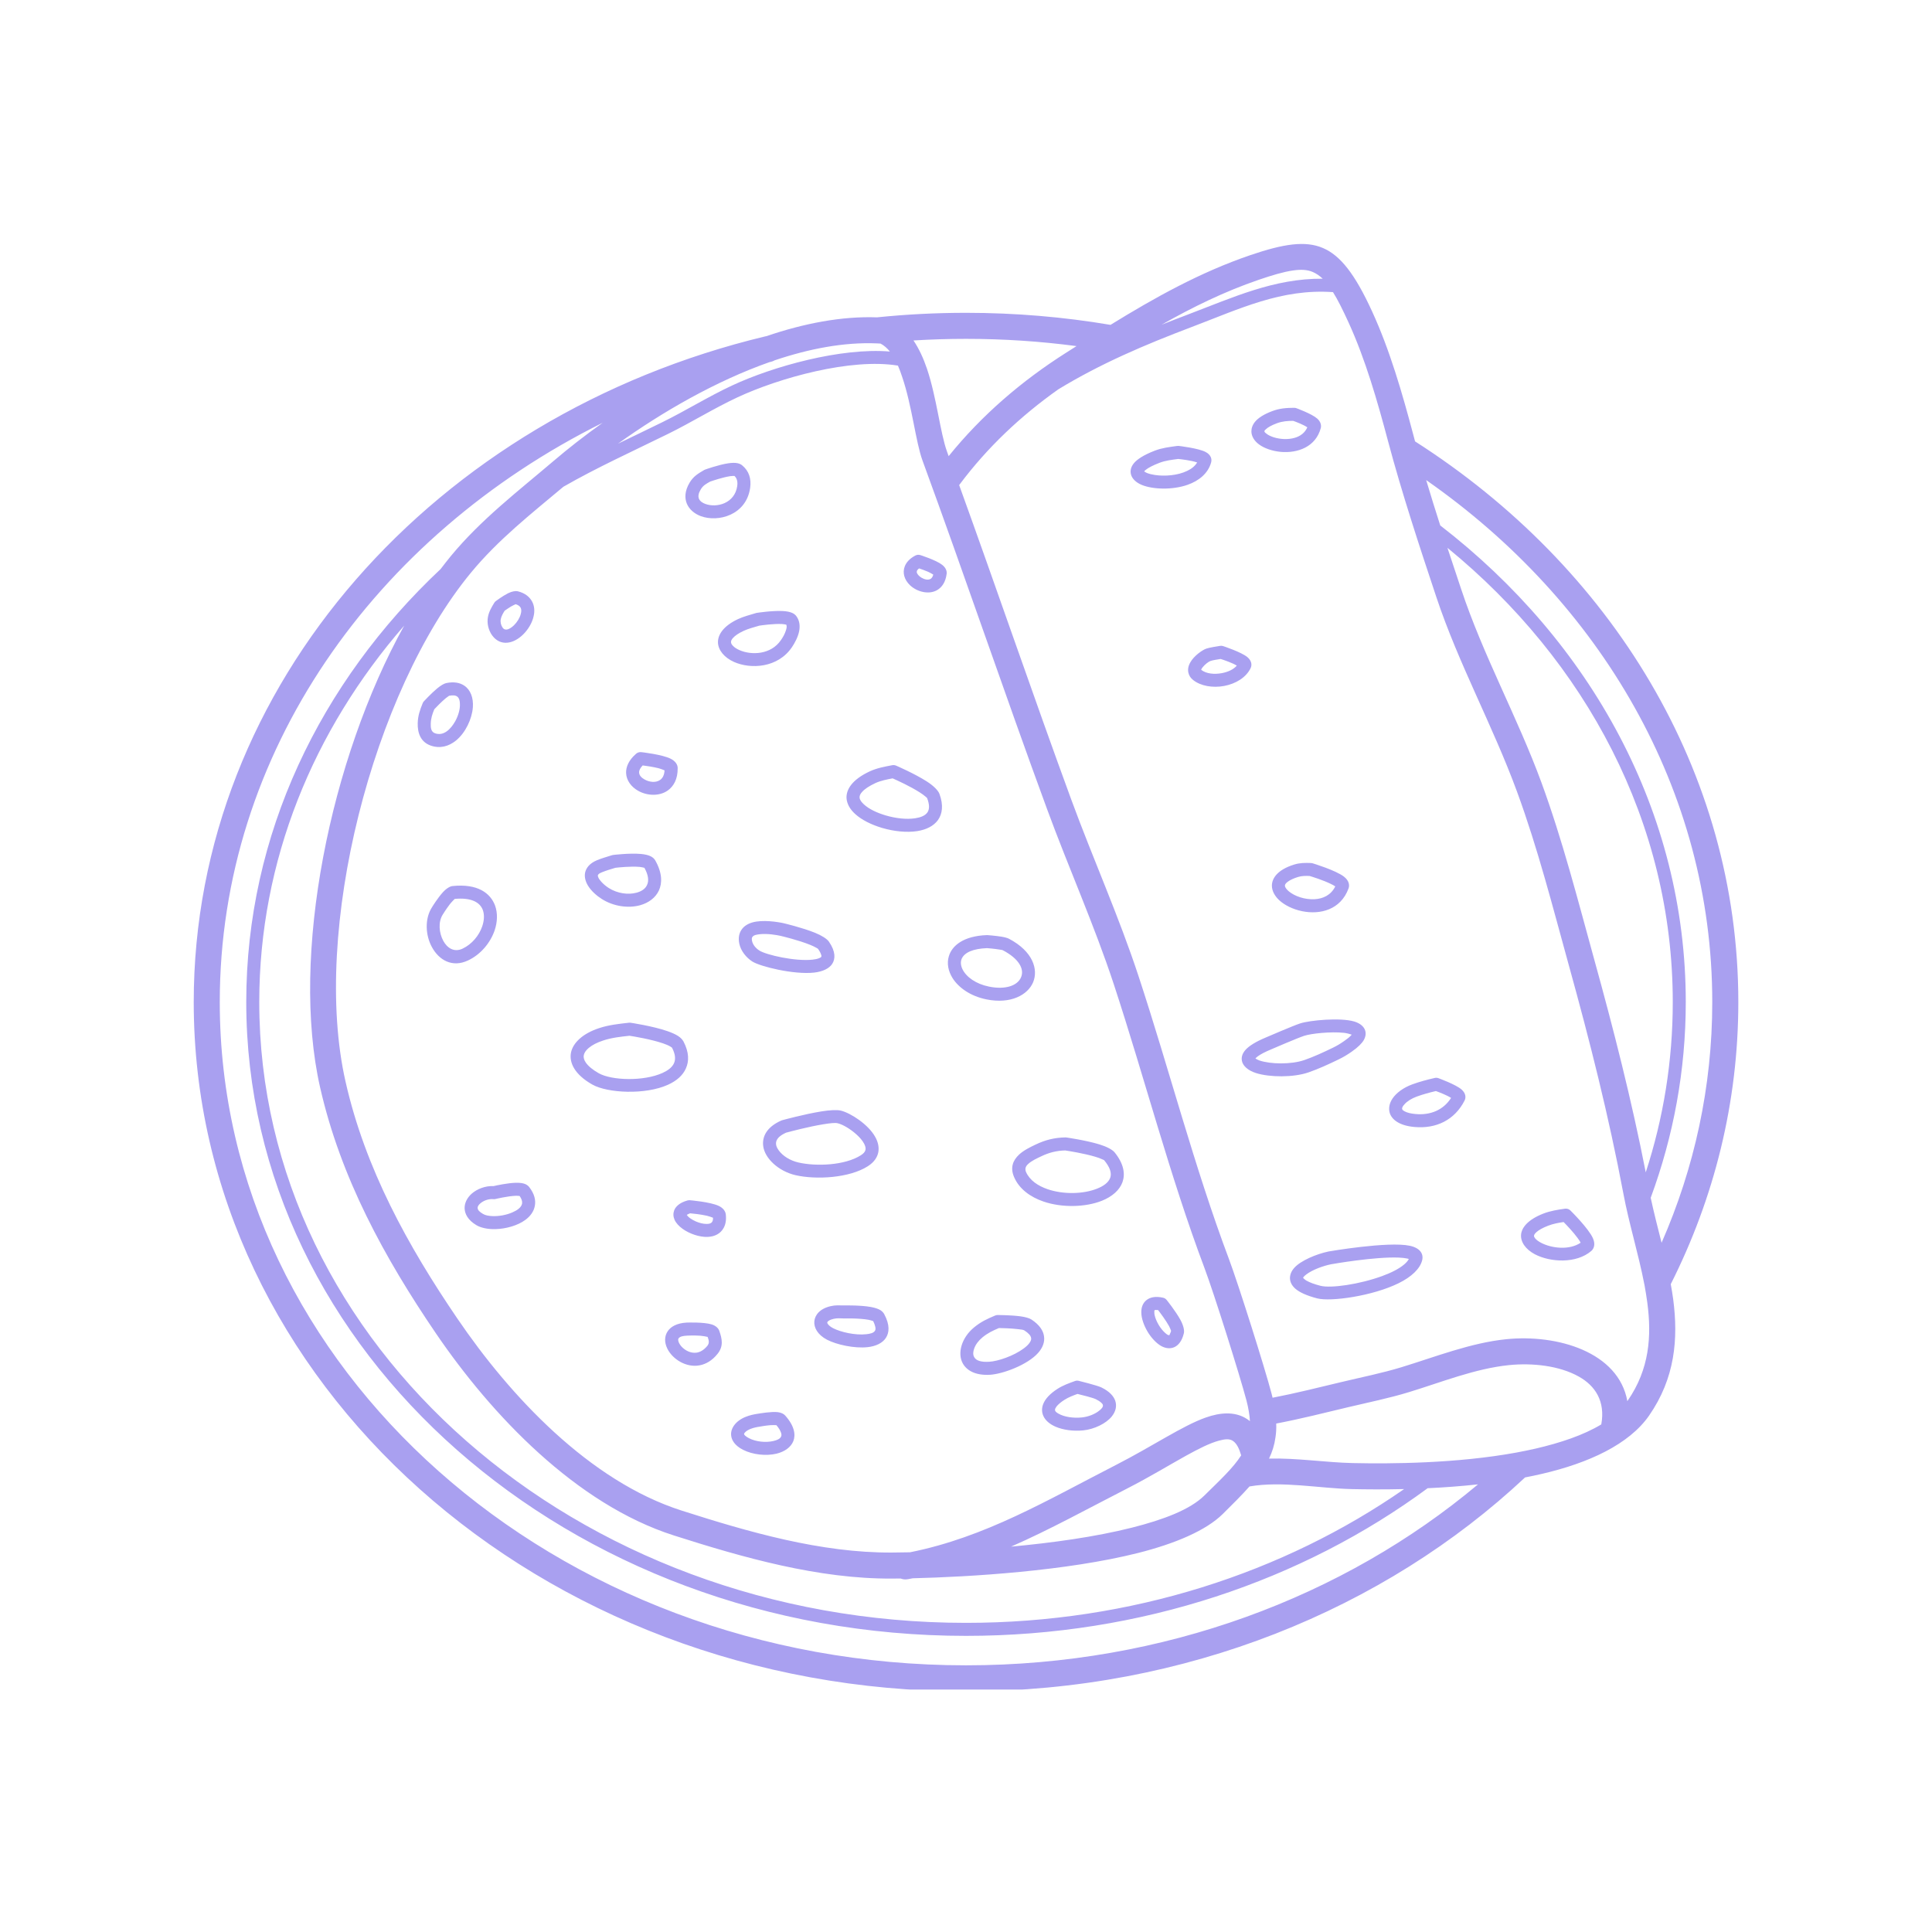 <svg xmlns="http://www.w3.org/2000/svg" xmlns:xlink="http://www.w3.org/1999/xlink" width="400" zoomAndPan="magnify" viewBox="0 0 300 300" height="400" preserveAspectRatio="xMidYMid meet" version="1.0"><defs><clipPath id="e8843d6228"><path d="M 30 37.352 L 270 37.352 L 270 262.352 L 30 262.352 Z M 30 37.352 " clip-rule="nonzero"/></clipPath></defs><g clip-path="url(#e8843d6228)"><path fill="#a9a0f0" d="M 236.812 229.414 C 214.984 249.863 184.152 262.633 150.004 262.633 C 83.75 262.633 30.082 214.605 30.082 155.602 C 30.082 106.207 67.668 64.516 118.805 52.238 C 118.859 52.223 118.926 52.211 118.992 52.203 C 124.832 50.215 130.695 49.078 136.184 49.277 C 140.727 48.812 145.324 48.574 150.004 48.574 C 157.672 48.574 165.168 49.215 172.438 50.445 C 179.34 46.195 186.375 42.273 194.141 39.621 C 199.32 37.855 202.691 37.344 205.426 38.512 C 208.137 39.668 210.402 42.562 213.043 48.324 C 215.82 54.363 217.75 61.078 219.449 67.484 C 219.543 67.836 219.637 68.188 219.73 68.539 C 250.145 87.977 269.926 119.754 269.926 155.602 C 269.926 171.203 266.176 186.031 259.434 199.406 C 259.582 200.188 259.703 200.965 259.812 201.742 C 260.621 207.914 260.098 214 256.066 219.816 C 252.965 224.281 246.695 227.18 239.402 228.867 C 238.551 229.066 237.688 229.246 236.812 229.414 Z M 93.582 65.648 C 58.148 83.258 34.125 116.934 34.125 155.602 C 34.125 212.512 86.109 258.59 150.004 258.59 C 180.754 258.59 208.742 247.914 229.504 230.492 C 226.848 230.781 224.207 230.973 221.684 231.09 C 202.285 245.395 177.277 254.016 150.004 254.016 C 88.281 254.016 38.238 209.883 38.238 155.602 C 38.238 129.617 49.695 105.965 68.422 88.359 C 68.949 87.668 69.473 87 70 86.352 C 74.707 80.656 80.383 76.328 85.961 71.578 C 88.242 69.633 90.805 67.625 93.582 65.648 Z M 136.117 53.32 C 131.059 53.113 125.668 54.141 120.273 55.957 C 120.113 56.051 119.938 56.125 119.75 56.172 C 119.656 56.191 119.559 56.215 119.48 56.234 C 111.148 59.168 102.883 63.941 95.953 68.898 C 98.219 67.801 100.512 66.707 102.871 65.547 C 106.508 63.758 109.973 61.59 113.656 59.871 C 119.992 56.906 130.59 53.949 138.18 54.586 C 137.762 54.07 137.289 53.645 136.734 53.352 C 136.562 53.344 136.387 53.332 136.223 53.324 C 136.184 53.324 136.156 53.324 136.117 53.32 Z M 167.164 53.742 C 161.57 53 155.84 52.617 150.004 52.617 C 147.266 52.617 144.543 52.703 141.844 52.867 C 142.695 54.125 143.383 55.617 143.934 57.242 C 145.445 61.723 146 67.23 147.051 70.121 C 147.129 70.359 147.227 70.594 147.305 70.832 C 152.457 64.453 158.645 59.145 165.602 54.734 C 166.125 54.406 166.652 54.074 167.164 53.742 Z M 221.457 74.547 C 222.156 76.898 222.887 79.246 223.641 81.59 C 247.02 99.637 261.766 126.121 261.766 155.602 C 261.766 166.207 259.852 176.422 256.32 185.996 C 256.82 188.309 257.414 190.637 258.008 192.977 C 263.09 181.391 265.879 168.785 265.879 155.602 C 265.879 122.695 248.473 93.395 221.457 74.547 Z M 224.758 85.066 C 225.461 87.203 226.176 89.328 226.875 91.438 C 230.312 101.805 235.613 111.32 239.359 121.527 C 242.637 130.484 244.984 139.68 247.516 148.859 C 250.578 159.918 253.355 170.816 255.551 182.043 C 258.289 173.641 259.746 164.77 259.746 155.602 C 259.746 127.758 246.277 102.664 224.758 85.066 Z M 255.324 199.387 C 254.418 194.688 252.938 189.961 252.074 185.324 C 249.809 173.309 246.883 161.715 243.621 149.938 C 241.113 140.863 238.809 131.773 235.559 122.922 C 231.797 112.672 226.5 103.117 223.035 92.715 C 220.391 84.77 217.695 76.609 215.539 68.523 C 213.895 62.336 212.047 55.844 209.375 50.012 C 208.5 48.109 207.746 46.57 206.988 45.363 C 198.98 44.797 192.512 47.949 185.027 50.785 C 177.734 53.547 170.859 56.48 164.332 60.457 C 158.508 64.582 153.332 69.453 149.031 75.199 C 149.004 75.242 148.977 75.281 148.938 75.32 C 154.816 91.574 160.398 107.941 166.355 124.184 C 169.711 133.316 173.758 142.352 176.789 151.566 C 181.59 166.152 185.418 181.098 190.824 195.484 C 192.293 199.395 196.395 212.379 197.457 216.438 C 197.512 216.641 197.566 216.84 197.605 217.039 C 201.273 216.332 204.793 215.434 208.434 214.57 C 211.52 213.832 214.582 213.227 217.641 212.293 C 222.887 210.688 228.371 208.516 233.875 207.953 C 241.828 207.141 251.332 209.941 252.695 217.578 C 252.707 217.555 252.723 217.535 252.734 217.512 C 256.133 212.617 256.484 207.469 255.793 202.273 C 255.672 201.371 255.523 200.473 255.363 199.566 C 255.352 199.508 255.336 199.449 255.324 199.387 Z M 205.387 43.277 C 204.902 42.812 204.387 42.469 203.848 42.234 C 202.961 41.855 201.977 41.828 200.801 41.996 C 199.305 42.207 197.566 42.727 195.449 43.449 C 190.137 45.266 185.176 47.699 180.363 50.426 C 181.672 49.906 182.98 49.398 184.312 48.895 C 191.527 46.156 197.848 43.219 205.387 43.277 Z M 235.531 225.539 C 236.531 225.355 237.512 225.152 238.484 224.93 C 242.312 224.039 245.871 222.855 248.648 221.18 C 249.297 217.582 247.707 215.188 245.172 213.762 C 242.152 212.062 237.957 211.602 234.293 211.977 C 229.047 212.516 223.828 214.629 218.812 216.16 C 215.688 217.117 212.543 217.746 209.363 218.504 C 205.613 219.398 201.977 220.324 198.172 221.047 C 198.199 221.812 198.16 222.531 198.051 223.211 C 197.891 224.383 197.555 225.453 197.055 226.488 C 201.367 226.383 205.938 227.094 210.012 227.184 C 216.035 227.316 226.23 227.246 235.449 225.555 C 235.477 225.551 235.504 225.547 235.531 225.539 Z M 139.852 245.109 C 139.379 245.117 138.934 245.121 138.5 245.121 C 127.098 245.191 115.406 241.867 104.594 238.41 C 89.469 233.562 76.336 219.75 67.668 207.012 C 59.688 195.281 52.891 182.867 49.711 168.875 C 45.059 148.406 51.262 117.867 62.762 97.148 C 48.66 113.363 40.258 133.629 40.258 155.602 C 40.258 208.84 89.469 251.996 150.004 251.996 C 175.684 251.996 199.32 244.23 218.031 231.223 C 214.93 231.297 212.152 231.277 209.914 231.227 C 204.887 231.117 199.062 229.938 194.02 230.816 C 192.859 232.125 191.473 233.512 189.867 235.094 C 187.266 237.656 182.508 239.68 176.75 241.137 C 165.613 243.949 150.609 244.863 141.738 245.074 C 141.48 245.125 141.211 245.172 140.957 245.219 C 140.566 245.289 140.188 245.246 139.852 245.109 Z M 87.484 75.582 C 82.445 79.816 77.363 83.789 73.129 88.926 C 57.867 107.406 48.336 144.566 53.66 167.977 C 56.719 181.473 63.312 193.422 71.012 204.734 C 79.207 216.785 91.516 229.973 105.836 234.559 C 116.242 237.891 127.488 241.145 138.488 241.078 C 139.324 241.074 140.254 241.062 141.293 241.039 C 153.008 238.707 162.633 232.93 173.34 227.449 C 178.949 224.574 183.641 221.383 187.211 220.121 C 189.598 219.273 191.621 219.254 193.227 220.102 C 193.523 220.258 193.805 220.445 194.09 220.672 C 194.035 219.715 193.859 218.656 193.551 217.465 C 192.496 213.484 188.48 200.742 187.035 196.91 C 181.605 182.469 177.762 167.469 172.949 152.832 C 169.93 143.66 165.898 134.668 162.566 125.578 C 155.961 107.602 149.828 89.473 143.246 71.512 C 142.184 68.602 141.629 63.051 140.094 58.539 C 139.891 57.926 139.676 57.332 139.434 56.773 C 132.152 55.57 121.004 58.668 114.504 61.703 C 110.836 63.414 107.387 65.578 103.758 67.363 C 98.055 70.168 92.676 72.602 87.484 75.582 Z M 157 240.16 C 163.348 239.574 170.062 238.652 175.754 237.215 C 180.672 235.973 184.812 234.406 187.023 232.215 C 189.531 229.746 191.5 227.922 192.727 225.988 C 192.43 224.961 192.078 224.242 191.555 223.82 C 190.973 223.348 190.207 223.457 189.316 223.695 C 187.832 224.09 186.105 224.973 184.137 226.059 C 181.508 227.52 178.516 229.344 175.188 231.051 C 168.973 234.23 163.094 237.488 157 240.16 Z M 183.031 69.242 C 183.031 69.242 186.121 69.594 187.227 70.195 C 188.035 70.629 188.211 71.277 188.062 71.812 C 187.59 73.504 186.188 74.645 184.434 75.273 C 182.035 76.121 179 75.992 177.328 75.312 C 176.348 74.918 175.781 74.293 175.617 73.668 C 175.484 73.148 175.562 72.559 176.062 71.941 C 176.535 71.355 177.547 70.66 179.312 69.98 C 180.445 69.543 181.578 69.414 182.789 69.246 C 182.871 69.234 182.953 69.234 183.031 69.242 Z M 177.668 73.199 C 177.773 73.27 177.938 73.379 178.086 73.438 C 178.438 73.582 178.879 73.688 179.352 73.758 C 180.875 73.98 182.859 73.836 184.34 73.121 C 185 72.809 185.555 72.387 185.891 71.809 C 184.961 71.488 183.398 71.312 182.953 71.266 C 181.941 71.402 180.984 71.504 180.039 71.867 C 179.027 72.258 178.328 72.621 177.883 72.977 C 177.801 73.039 177.723 73.129 177.668 73.199 Z M 196.582 161.09 C 196.797 161 200.816 159.262 201.879 158.918 C 203.391 158.426 208.109 157.973 210.293 158.621 C 211.238 158.906 211.805 159.438 211.98 160.012 C 212.113 160.434 212.086 160.938 211.762 161.512 C 211.48 161.996 210.898 162.605 209.891 163.305 C 209.148 163.82 208.609 164.145 207.801 164.535 C 206.316 165.254 204.727 165.988 203.16 166.527 C 200.828 167.332 197.137 167.293 195.02 166.621 C 193.738 166.211 192.984 165.469 192.848 164.746 C 192.738 164.223 192.859 163.613 193.441 162.98 C 193.953 162.426 194.938 161.773 196.582 161.09 Z M 194.938 164.359 C 195.086 164.449 195.328 164.59 195.543 164.664 C 197.297 165.262 200.492 165.305 202.516 164.613 C 203.996 164.102 205.508 163.398 206.922 162.715 C 207.625 162.375 208.098 162.09 208.73 161.645 C 209.188 161.328 209.539 161.051 209.77 160.797 C 209.809 160.754 209.848 160.707 209.891 160.66 C 209.605 160.566 209.121 160.422 208.715 160.379 C 206.641 160.156 203.605 160.484 202.516 160.84 C 201.449 161.184 197.379 162.949 197.379 162.949 C 197.379 162.953 197.379 162.957 197.363 162.957 C 196.449 163.336 195.773 163.688 195.316 164.02 C 195.168 164.125 195.02 164.262 194.938 164.359 Z M 203.809 134.047 C 203.809 134.047 207.461 135.145 208.715 136.145 C 209.457 136.734 209.594 137.426 209.402 137.953 C 208.176 141.281 204.996 142.055 202.219 141.496 C 200.762 141.207 199.441 140.543 198.605 139.754 C 197.902 139.086 197.512 138.312 197.5 137.562 C 197.484 136.426 198.309 135.066 200.965 134.246 C 201.828 133.977 202.664 133.973 203.566 134.008 C 203.648 134.012 203.727 134.023 203.809 134.047 Z M 207.34 137.641 C 207.152 137.508 206.91 137.379 206.652 137.254 C 205.453 136.668 203.809 136.156 203.363 136.023 C 202.742 136 202.164 135.992 201.559 136.176 C 200.871 136.391 200.344 136.633 199.98 136.906 C 199.75 137.07 199.602 137.227 199.535 137.41 C 199.496 137.562 199.547 137.715 199.641 137.863 C 199.75 138.051 199.926 138.23 200.113 138.395 C 201.043 139.176 202.621 139.715 204.145 139.629 C 205.426 139.559 206.68 139 207.34 137.641 Z M 189.922 100.324 C 189.922 100.324 192.754 101.25 193.695 102.039 C 194.371 102.609 194.426 103.262 194.195 103.746 C 193.508 105.188 191.891 106.18 190.086 106.516 C 188.332 106.844 186.445 106.531 185.27 105.594 C 184.852 105.266 184.637 104.887 184.543 104.492 C 184.406 103.969 184.516 103.395 184.84 102.84 C 185.391 101.848 186.688 100.934 187.32 100.715 C 187.805 100.551 188.91 100.379 189.465 100.289 C 189.613 100.266 189.773 100.277 189.922 100.324 Z M 186.523 104.008 C 186.523 104.008 186.523 104.008 186.523 104.012 C 187.305 104.629 188.559 104.742 189.719 104.527 C 190.637 104.355 191.527 103.977 192.051 103.355 C 191.324 102.914 190.059 102.488 189.543 102.324 C 189.047 102.402 188.316 102.512 187.969 102.633 C 187.672 102.734 187.133 103.137 186.766 103.59 C 186.672 103.703 186.594 103.816 186.539 103.934 C 186.539 103.953 186.523 103.984 186.523 104.008 Z M 243.852 187.961 C 243.852 187.961 246.695 190.758 247.355 192.289 C 247.746 193.176 247.531 193.867 247.098 194.246 C 244.766 196.254 240.723 196.012 238.348 194.77 C 236.879 193.996 236.086 192.828 236.191 191.695 C 236.285 190.672 237.176 189.414 239.629 188.453 C 240.723 188.027 241.867 187.844 243.016 187.684 C 243.324 187.645 243.633 187.742 243.852 187.961 Z M 245.441 192.969 C 245.441 192.965 245.441 192.965 245.441 192.961 C 245.332 192.746 245.172 192.508 244.984 192.258 C 244.309 191.324 243.312 190.285 242.797 189.758 C 241.961 189.879 241.152 190.031 240.371 190.336 C 239.551 190.656 238.969 190.98 238.578 191.324 C 238.363 191.52 238.227 191.691 238.199 191.883 C 238.188 192.031 238.281 192.16 238.375 192.293 C 238.594 192.551 238.914 192.777 239.293 192.977 C 240.938 193.844 243.688 194.164 245.441 192.969 Z M 206.277 194.332 C 206.277 194.332 215.539 192.723 218.91 193.441 C 220.484 193.777 221.078 194.676 220.836 195.68 C 220.512 197.02 219.152 198.285 217.184 199.254 C 213.152 201.242 206.641 202.16 204.535 201.613 C 202.824 201.168 201.773 200.645 201.18 200.141 C 200.559 199.613 200.332 199.051 200.305 198.52 C 200.289 197.965 200.504 197.395 200.977 196.867 C 201.988 195.738 204.43 194.723 206.25 194.34 C 206.262 194.336 206.262 194.336 206.277 194.332 Z M 202.34 198.43 C 202.395 198.484 202.637 198.727 202.879 198.863 C 203.379 199.145 204.078 199.406 205.035 199.656 C 206.652 200.074 211.117 199.43 214.633 198.141 C 215.996 197.641 217.223 197.039 218.047 196.336 C 218.355 196.07 218.613 195.793 218.762 195.496 C 218.691 195.473 218.613 195.445 218.543 195.43 C 218.168 195.348 217.707 195.301 217.195 195.277 C 213.477 195.125 207.004 196.258 206.652 196.32 L 206.641 196.324 C 205.414 196.582 203.82 197.16 202.863 197.879 C 202.676 198.02 202.5 198.168 202.395 198.32 C 202.379 198.352 202.352 198.398 202.34 198.43 Z M 223.344 167.414 C 223.344 167.414 226.082 168.398 226.969 169.195 C 227.617 169.777 227.656 170.43 227.414 170.902 C 225.879 173.906 223.02 175.312 219.609 174.996 C 217.168 174.773 216.078 173.766 215.793 172.801 C 215.594 172.102 215.727 171.32 216.238 170.566 C 216.805 169.727 217.883 168.898 219.301 168.379 C 220.457 167.957 221.59 167.66 222.793 167.383 C 222.98 167.34 223.168 167.352 223.344 167.414 Z M 225.324 170.484 C 224.652 170.047 223.492 169.609 222.965 169.418 C 221.941 169.656 220.984 169.918 219.988 170.277 C 219.191 170.574 218.516 170.992 218.098 171.461 C 217.855 171.73 217.668 171.977 217.734 172.23 C 217.777 172.371 217.926 172.469 218.113 172.57 C 218.504 172.781 219.055 172.918 219.797 172.984 C 222.129 173.199 224.125 172.363 225.324 170.484 Z M 201.301 63.383 C 201.301 63.383 203.672 64.242 204.523 64.984 C 205.09 65.477 205.195 66.047 205.09 66.469 C 204.309 69.41 201.477 70.395 198.887 70.168 C 197.539 70.047 196.273 69.594 195.477 68.992 C 194.734 68.438 194.344 67.738 194.316 67.039 C 194.305 66.531 194.465 65.992 194.91 65.461 C 195.367 64.918 196.203 64.34 197.566 63.832 C 198.699 63.406 199.75 63.328 200.965 63.324 C 201.086 63.324 201.191 63.344 201.301 63.383 Z M 203 66.355 C 202.367 65.926 201.234 65.5 200.801 65.348 C 199.914 65.355 199.117 65.41 198.266 65.727 C 197.457 66.031 196.891 66.34 196.555 66.664 C 196.434 66.781 196.324 66.863 196.34 66.977 C 196.352 67.117 196.488 67.215 196.637 67.328 C 196.918 67.562 197.324 67.754 197.77 67.898 C 198.766 68.211 199.992 68.297 201.07 67.977 C 201.895 67.73 202.621 67.227 203 66.355 Z M 77.012 93.32 C 77.012 93.32 78.062 92.539 78.898 92.117 C 79.52 91.812 80.086 91.734 80.395 91.812 C 81.566 92.102 82.254 92.711 82.633 93.422 C 82.984 94.086 83.051 94.871 82.863 95.68 C 82.645 96.703 82.012 97.762 81.219 98.535 C 79.707 100.012 77.699 100.391 76.43 98.676 C 75.84 97.859 75.582 96.777 75.77 95.785 C 75.918 94.984 76.336 94.273 76.754 93.598 C 76.82 93.488 76.902 93.395 77.012 93.32 Z M 80.07 93.82 C 79.922 93.887 79.559 94.055 79.328 94.191 C 78.938 94.43 78.562 94.691 78.359 94.836 C 78.102 95.25 77.848 95.676 77.754 96.164 C 77.672 96.617 77.793 97.105 78.062 97.48 C 78.277 97.77 78.562 97.812 78.859 97.719 C 79.18 97.609 79.52 97.375 79.816 97.086 C 80.301 96.605 80.703 95.965 80.867 95.332 C 80.961 94.984 80.988 94.641 80.84 94.355 C 80.703 94.109 80.449 93.938 80.07 93.82 Z M 65.82 108.898 C 65.82 108.898 66.941 107.684 67.883 106.898 C 68.438 106.438 68.961 106.137 69.285 106.07 C 70.527 105.812 71.441 106.027 72.09 106.465 C 73.074 107.121 73.531 108.367 73.426 109.828 C 73.289 111.66 72.266 113.809 70.797 114.996 C 69.676 115.902 68.316 116.281 66.859 115.766 C 65.32 115.215 64.824 113.82 64.863 112.305 C 64.891 111.148 65.199 110.266 65.633 109.199 C 65.672 109.09 65.738 108.984 65.82 108.898 Z M 69.742 108.039 C 69.691 108.078 69.379 108.281 69.18 108.449 C 68.504 109.012 67.734 109.82 67.438 110.133 C 67.129 110.883 66.914 111.527 66.887 112.359 C 66.871 112.98 66.914 113.637 67.547 113.863 C 68.883 114.34 70 113.234 70.703 111.965 C 71.172 111.102 71.457 110.117 71.414 109.281 C 71.402 108.84 71.32 108.438 71.039 108.195 C 70.754 107.953 70.324 107.926 69.742 108.039 Z M 67.074 140.887 C 67.156 140.742 67.992 139.406 68.762 138.559 C 69.301 137.961 69.879 137.621 70.258 137.586 C 74.18 137.176 76.16 138.691 76.875 140.621 C 77.293 141.785 77.254 143.164 76.797 144.5 C 76.133 146.402 74.652 148.215 72.668 149.141 C 70.23 150.285 68.18 149.098 67.074 147.078 C 66.051 145.219 65.93 142.656 67.074 140.887 Z M 70.605 139.582 C 70.484 139.703 70.039 140.148 69.797 140.48 C 69.258 141.191 68.785 141.957 68.785 141.957 C 68.785 141.965 68.773 141.973 68.773 141.977 C 68.004 143.156 68.168 144.867 68.84 146.105 C 69.434 147.191 70.5 147.926 71.82 147.309 C 73.289 146.617 74.395 145.262 74.879 143.844 C 75.176 142.973 75.246 142.074 74.977 141.316 C 74.516 140.059 73.113 139.352 70.605 139.582 Z M 167.5 214.414 C 167.5 214.414 170.359 215.117 171.02 215.438 C 172.316 216.066 172.934 216.82 173.176 217.512 C 173.449 218.344 173.246 219.191 172.637 219.945 C 171.762 221.039 169.914 221.938 168.203 222.109 C 166.652 222.266 165.074 222.039 163.93 221.547 C 162.984 221.145 162.312 220.543 162.016 219.875 C 161.516 218.781 161.801 217.199 164.227 215.648 C 165.062 215.113 165.992 214.781 166.922 214.445 C 167.109 214.379 167.312 214.367 167.5 214.414 Z M 167.312 216.449 C 166.625 216.699 165.938 216.953 165.305 217.355 C 164.75 217.707 164.359 218.039 164.09 218.359 C 163.941 218.555 163.836 218.723 163.82 218.891 C 163.809 219.168 164.062 219.336 164.359 219.508 C 165.238 220.02 166.641 220.238 168 220.098 C 169.012 219.996 170.09 219.566 170.777 218.973 C 171.047 218.738 171.289 218.504 171.262 218.223 C 171.262 218.074 171.141 217.938 170.98 217.793 C 170.777 217.605 170.496 217.43 170.145 217.258 C 169.688 217.035 168 216.617 167.312 216.449 Z M 106.645 205.371 C 106.645 205.371 109.285 205.27 110.512 205.656 C 111.176 205.863 111.551 206.266 111.688 206.641 C 112.133 207.91 112.375 209.059 111.402 210.246 C 110.566 211.285 109.625 211.805 108.695 211.996 C 106.508 212.445 104.367 210.98 103.609 209.387 C 103.152 208.441 103.164 207.465 103.691 206.699 C 104.137 206.039 105.039 205.453 106.629 205.371 C 106.629 205.371 106.629 205.371 106.645 205.371 Z M 109.879 207.594 C 109.652 207.543 109.152 207.441 108.773 207.414 C 107.789 207.344 106.777 207.391 106.738 207.395 C 106.023 207.43 105.566 207.535 105.363 207.832 C 105.281 207.953 105.297 208.105 105.336 208.254 C 105.418 208.555 105.605 208.852 105.848 209.121 C 106.402 209.703 107.238 210.152 108.129 210.043 C 108.707 209.973 109.301 209.637 109.84 208.977 C 110.203 208.52 110.055 208.07 109.879 207.594 Z M 154.922 204.195 C 154.922 204.195 156.906 204.203 158.375 204.387 C 159.168 204.488 159.844 204.68 160.152 204.887 C 161.434 205.727 161.988 206.633 162.109 207.465 C 162.258 208.367 161.922 209.262 161.207 210.07 C 159.574 211.926 155.73 213.352 153.738 213.473 C 151.406 213.609 150.098 212.773 149.504 211.715 C 148.629 210.152 149.289 207.719 151.281 206.094 C 152.336 205.234 153.25 204.812 154.531 204.273 C 154.652 204.223 154.789 204.195 154.922 204.195 Z M 155.113 206.219 C 154.141 206.633 153.398 206.98 152.562 207.66 C 151.945 208.168 151.484 208.785 151.27 209.406 C 151.094 209.883 151.055 210.352 151.27 210.727 C 151.578 211.297 152.363 211.527 153.617 211.453 C 154.977 211.371 157.402 210.547 158.953 209.395 C 159.359 209.094 159.711 208.773 159.926 208.43 C 160.059 208.219 160.152 208 160.113 207.77 C 160.047 207.359 159.684 206.992 159.047 206.578 C 158.887 206.473 158.523 206.445 158.117 206.395 C 157.027 206.258 155.637 206.227 155.113 206.219 Z M 76.621 184.18 C 77.145 184.059 78.844 183.695 80.086 183.66 C 80.68 183.645 81.176 183.711 81.516 183.844 C 81.809 183.961 82.027 184.133 82.176 184.324 C 83.012 185.406 83.211 186.391 83.051 187.234 C 82.902 188.098 82.363 188.852 81.555 189.441 C 80.367 190.312 78.547 190.82 76.918 190.859 C 75.758 190.887 74.68 190.664 73.965 190.238 C 72.645 189.445 72.184 188.496 72.145 187.652 C 72.117 186.82 72.52 186.008 73.223 185.371 C 74.086 184.605 75.395 184.113 76.621 184.18 Z M 80.691 185.715 C 80.57 185.699 80.328 185.676 80.137 185.68 C 78.832 185.719 76.945 186.18 76.945 186.18 C 76.82 186.207 76.715 186.215 76.605 186.203 C 75.879 186.133 75.082 186.422 74.57 186.875 C 74.34 187.082 74.152 187.309 74.168 187.574 C 74.18 187.91 74.477 188.188 75.004 188.5 C 75.367 188.719 75.891 188.812 76.473 188.836 C 77.469 188.875 78.629 188.672 79.574 188.254 C 80.312 187.93 80.949 187.512 81.07 186.879 C 81.121 186.527 80.988 186.148 80.691 185.715 Z M 139.137 118.883 C 139.137 118.883 142.008 120.117 143.91 121.34 C 144.945 122 145.676 122.734 145.875 123.266 C 146.539 125.07 146.309 126.398 145.648 127.336 C 144.988 128.254 143.84 128.836 142.426 129.055 C 140.793 129.305 138.797 129.098 136.98 128.562 C 135.309 128.07 133.785 127.305 132.801 126.406 C 131.977 125.668 131.52 124.824 131.449 123.969 C 131.371 122.66 132.234 121.09 135.062 119.773 C 136.168 119.262 137.355 119.047 138.543 118.82 C 138.746 118.781 138.945 118.805 139.137 118.883 Z M 138.609 120.863 C 137.691 121.039 136.777 121.211 135.914 121.605 C 134.957 122.059 134.27 122.508 133.863 122.973 C 133.594 123.266 133.461 123.543 133.473 123.828 C 133.5 124.223 133.785 124.574 134.16 124.914 C 134.941 125.637 136.195 126.223 137.543 126.621 C 139.082 127.07 140.754 127.27 142.113 127.059 C 142.926 126.934 143.625 126.684 144.004 126.16 C 144.352 125.656 144.34 124.938 143.977 123.965 C 143.949 123.879 143.84 123.805 143.719 123.699 C 143.477 123.484 143.168 123.266 142.816 123.043 C 141.387 122.121 139.352 121.191 138.609 120.863 Z M 99.551 116.789 C 99.551 116.789 102.855 117.148 104.176 117.832 C 104.918 118.215 105.23 118.773 105.23 119.254 C 105.254 121.008 104.582 122.105 103.703 122.738 C 102.398 123.676 100.469 123.582 99.082 122.789 C 98.004 122.176 97.262 121.172 97.219 120.027 C 97.191 119.125 97.586 118.066 98.785 117.031 C 99 116.852 99.27 116.766 99.551 116.789 Z M 103.191 119.625 C 102.977 119.531 102.602 119.379 102.289 119.297 C 101.398 119.074 100.375 118.926 99.797 118.855 C 99.418 119.246 99.23 119.605 99.242 119.957 C 99.258 120.426 99.633 120.781 100.078 121.031 C 100.82 121.449 101.832 121.594 102.52 121.094 C 102.91 120.816 103.152 120.328 103.191 119.625 Z M 97.922 158.812 C 97.922 158.812 101.332 159.316 103.625 160.109 C 104.285 160.336 104.863 160.594 105.281 160.859 C 105.699 161.129 105.969 161.43 106.133 161.723 C 107.008 163.398 107.008 164.785 106.508 165.898 C 106.039 166.988 105.039 167.852 103.703 168.449 C 100.215 170.031 94.348 169.75 91.977 168.41 C 89.227 166.855 88.363 165.008 88.66 163.461 C 88.957 161.957 90.453 160.496 93.016 159.652 C 94.523 159.152 96.086 158.984 97.652 158.809 C 97.746 158.797 97.828 158.801 97.922 158.812 Z M 104.352 162.688 C 104.324 162.664 104.164 162.543 104.043 162.477 C 103.758 162.312 103.383 162.164 102.977 162.02 C 101.074 161.367 98.367 160.926 97.746 160.832 C 96.355 160.984 94.98 161.129 93.648 161.574 C 92.73 161.875 91.977 162.258 91.438 162.707 C 91.02 163.055 90.734 163.43 90.656 163.848 C 90.574 164.223 90.695 164.613 90.977 165.012 C 91.367 165.57 92.031 166.117 92.973 166.652 C 94.98 167.781 99.93 167.941 102.871 166.609 C 103.691 166.234 104.367 165.758 104.664 165.082 C 104.945 164.438 104.852 163.652 104.352 162.688 Z M 165.602 176.629 C 165.602 176.629 168.594 177.055 170.711 177.699 C 171.828 178.039 172.719 178.508 173.07 178.93 C 174.527 180.727 174.742 182.305 174.297 183.566 C 173.852 184.805 172.691 185.816 171.102 186.453 C 168.582 187.461 164.926 187.566 162.027 186.574 C 159.953 185.863 158.254 184.598 157.473 182.789 C 156.824 181.301 157.297 180.172 158.238 179.289 C 158.941 178.625 159.965 178.129 160.801 177.73 C 162.34 176.996 163.754 176.648 165.438 176.617 C 165.492 176.617 165.547 176.621 165.602 176.629 Z M 165.398 178.641 C 164.051 178.676 162.902 178.965 161.676 179.555 C 161.016 179.871 160.18 180.238 159.629 180.766 C 159.293 181.074 159.102 181.461 159.316 181.98 C 159.898 183.293 161.18 184.145 162.676 184.66 C 165.141 185.5 168.215 185.426 170.348 184.574 C 171.332 184.184 172.113 183.648 172.395 182.887 C 172.652 182.145 172.355 181.266 171.492 180.207 C 171.438 180.129 171.305 180.082 171.141 180.012 C 170.859 179.875 170.508 179.75 170.117 179.633 C 168.324 179.09 165.871 178.711 165.398 178.641 Z M 117.523 95.164 C 117.523 95.164 119.883 94.801 121.516 94.879 C 122.137 94.906 122.66 95.012 123.012 95.172 C 123.309 95.305 123.523 95.488 123.66 95.684 C 124.145 96.332 124.25 97.133 124.102 97.957 C 123.93 98.902 123.391 99.875 122.973 100.496 C 120.785 103.727 116.582 103.938 113.992 102.793 C 112.469 102.117 111.523 100.961 111.484 99.77 C 111.457 98.648 112.211 97.254 114.598 96.133 C 115.488 95.723 116.461 95.477 117.391 95.195 C 117.43 95.184 117.469 95.176 117.523 95.164 Z M 122.094 96.996 C 121.961 96.969 121.648 96.91 121.422 96.898 C 120.098 96.832 118.277 97.098 117.902 97.152 C 117.094 97.398 116.23 97.605 115.461 97.965 C 114.691 98.324 114.152 98.688 113.816 99.066 C 113.613 99.289 113.508 99.496 113.508 99.707 C 113.52 99.91 113.629 100.09 113.789 100.258 C 114.031 100.531 114.395 100.758 114.812 100.945 C 116.676 101.766 119.723 101.691 121.285 99.363 C 121.543 98.992 121.867 98.449 122.039 97.883 C 122.137 97.574 122.215 97.258 122.094 96.996 Z M 109.504 72.91 C 109.504 72.91 111.566 72.168 113.074 71.941 C 113.641 71.855 114.152 71.848 114.504 71.922 C 114.801 71.98 115.043 72.098 115.219 72.238 C 116.324 73.133 116.676 74.352 116.484 75.758 C 115.879 79.992 111.512 81.145 108.816 80.145 C 107.805 79.766 107.023 79.086 106.656 78.215 C 106.293 77.344 106.32 76.238 107.074 74.961 C 107.656 73.98 108.371 73.551 109.34 72.984 C 109.395 72.953 109.449 72.93 109.504 72.91 Z M 114.047 73.902 C 113.926 73.902 113.602 73.906 113.371 73.941 C 112.199 74.121 110.648 74.652 110.27 74.781 C 109.664 75.129 109.18 75.367 108.816 75.988 C 108.465 76.566 108.371 77.047 108.531 77.441 C 108.695 77.828 109.07 78.082 109.527 78.25 C 111.254 78.891 114.086 78.199 114.477 75.473 C 114.559 74.863 114.477 74.312 114.047 73.902 Z M 107.117 186.371 C 107.117 186.371 110.27 186.625 111.605 187.25 C 112.32 187.586 112.645 188.102 112.699 188.551 C 112.805 189.457 112.656 190.148 112.375 190.66 C 111.887 191.566 110.984 192.02 109.895 192.066 C 108.625 192.121 107.074 191.582 106.023 190.832 C 105.402 190.398 104.957 189.887 104.742 189.398 C 104.527 188.902 104.516 188.406 104.688 187.941 C 104.906 187.379 105.484 186.758 106.766 186.402 C 106.887 186.375 106.996 186.363 107.117 186.371 Z M 106.645 188.645 C 106.699 188.719 106.777 188.832 106.848 188.902 C 106.953 189 107.062 189.098 107.195 189.188 C 107.453 189.367 107.734 189.527 108.047 189.664 C 108.586 189.895 109.18 190.051 109.703 190.051 C 110.043 190.051 110.352 190.012 110.539 189.785 C 110.676 189.625 110.73 189.391 110.715 189.09 C 110.5 189.004 110.094 188.855 109.785 188.785 C 108.789 188.559 107.602 188.441 107.156 188.402 C 106.941 188.48 106.754 188.582 106.645 188.645 Z M 121.742 143.371 C 121.742 143.371 124.574 144.039 126.543 144.836 C 127.594 145.262 128.418 145.785 128.715 146.219 C 129.793 147.777 129.711 148.918 129.227 149.668 C 128.77 150.379 127.77 150.871 126.422 151.023 C 123.266 151.375 118.035 150.082 116.809 149.297 C 115.867 148.684 115.043 147.676 114.801 146.547 C 114.598 145.586 114.789 144.871 115.164 144.336 C 115.527 143.816 116.094 143.449 116.809 143.242 C 118.375 142.777 120.734 143.141 121.742 143.367 C 121.742 143.367 121.742 143.371 121.742 143.371 Z M 121.285 145.34 L 121.285 145.336 C 120.598 145.184 119.168 144.93 117.969 145.066 C 117.484 145.125 117.039 145.188 116.824 145.496 C 116.715 145.648 116.73 145.859 116.781 146.129 C 116.918 146.742 117.391 147.266 117.914 147.598 C 118.953 148.273 123.484 149.316 126.191 149.012 C 126.57 148.973 126.922 148.902 127.191 148.785 C 127.34 148.727 127.461 148.672 127.527 148.57 C 127.582 148.48 127.543 148.367 127.5 148.223 C 127.418 147.973 127.273 147.691 127.043 147.371 C 127.004 147.293 126.867 147.238 126.73 147.156 C 126.477 147.004 126.141 146.855 125.789 146.711 C 123.98 145.98 121.422 145.371 121.285 145.34 Z M 95.227 132.754 C 95.227 132.754 97.785 132.441 99.527 132.602 C 100.188 132.66 100.754 132.801 101.102 132.996 C 101.414 133.164 101.617 133.379 101.75 133.609 C 102.844 135.539 102.844 137.113 102.316 138.273 C 101.789 139.398 100.727 140.195 99.391 140.566 C 97.598 141.059 95.293 140.77 93.445 139.594 C 92.648 139.094 91.812 138.348 91.328 137.566 C 90.898 136.879 90.723 136.152 90.855 135.492 C 91.02 134.789 91.516 134.074 92.691 133.578 C 93.445 133.266 94.27 133.039 95.035 132.793 C 95.09 132.773 95.156 132.762 95.227 132.754 Z M 100.066 134.754 C 99.93 134.719 99.594 134.637 99.336 134.613 C 97.961 134.488 96.008 134.699 95.562 134.75 C 94.875 134.965 94.145 135.164 93.473 135.445 C 93.137 135.586 92.906 135.703 92.84 135.906 C 92.812 136.008 92.852 136.109 92.895 136.219 C 92.988 136.457 93.164 136.688 93.363 136.91 C 93.703 137.289 94.121 137.629 94.523 137.887 C 95.871 138.742 97.543 138.973 98.852 138.613 C 99.578 138.418 100.199 138.039 100.469 137.426 C 100.793 136.75 100.672 135.863 100.066 134.754 Z M 181.16 201.859 C 181.16 201.859 182.547 203.578 183.301 204.957 C 183.762 205.805 183.938 206.594 183.828 207.031 C 183.531 208.277 182.953 208.898 182.387 209.168 C 181.754 209.465 181.012 209.406 180.281 208.992 C 179.543 208.566 178.758 207.73 178.18 206.758 C 177.613 205.793 177.234 204.703 177.223 203.832 C 177.195 202.992 177.477 202.312 178.031 201.875 C 178.543 201.473 179.352 201.227 180.605 201.508 C 180.82 201.559 181.023 201.68 181.16 201.859 Z M 181.848 206.652 C 181.805 206.547 181.672 206.18 181.535 205.926 C 181.023 205.008 180.215 203.93 179.824 203.422 C 179.703 203.406 179.582 203.402 179.473 203.41 C 179.395 203.418 179.324 203.41 179.285 203.457 C 179.23 203.523 179.246 203.621 179.246 203.727 C 179.23 203.887 179.258 204.062 179.297 204.246 C 179.406 204.727 179.637 205.246 179.918 205.727 C 180.203 206.207 180.551 206.648 180.918 206.969 C 181.133 207.16 181.336 207.336 181.535 207.332 C 181.617 207.332 181.617 207.234 181.656 207.145 C 181.738 207.012 181.793 206.848 181.848 206.652 Z M 121.434 173.953 C 121.434 173.953 124.887 173.004 127.555 172.578 C 128.848 172.371 129.969 172.312 130.562 172.453 C 132.098 172.828 134.836 174.609 135.898 176.531 C 136.344 177.316 136.52 178.129 136.387 178.898 C 136.238 179.676 135.766 180.445 134.766 181.086 C 131.91 182.926 126.719 183.219 123.512 182.477 C 120.883 181.863 118.738 179.863 118.508 177.945 C 118.332 176.539 119.008 175.023 121.301 174.004 C 121.34 173.984 121.395 173.965 121.434 173.953 Z M 122.055 175.883 C 121.18 176.281 120.664 176.734 120.531 177.277 C 120.422 177.73 120.598 178.195 120.922 178.629 C 121.543 179.496 122.688 180.211 123.969 180.508 C 126.73 181.148 131.207 180.969 133.676 179.387 C 134.055 179.141 134.297 178.895 134.375 178.602 C 134.473 178.27 134.352 177.926 134.176 177.582 C 133.906 177.082 133.488 176.602 133 176.164 C 132.043 175.301 130.871 174.609 130.074 174.418 C 129.645 174.312 128.82 174.422 127.863 174.574 C 125.531 174.949 122.555 175.746 122.055 175.883 Z M 153.359 145.207 C 153.359 145.207 154.586 145.297 155.504 145.445 C 156.027 145.531 156.461 145.656 156.676 145.77 C 160.41 147.738 161.246 150.543 160.422 152.523 C 159.602 154.477 156.973 155.953 153.172 155.184 C 150.676 154.68 148.855 153.355 147.926 151.902 C 147.227 150.789 147.008 149.582 147.332 148.504 C 147.805 146.859 149.586 145.332 153.25 145.203 C 153.277 145.203 153.32 145.203 153.359 145.207 Z M 153.266 147.227 C 151.094 147.312 149.812 147.887 149.355 148.824 C 149.113 149.336 149.18 149.926 149.449 150.492 C 150.043 151.711 151.527 152.785 153.574 153.199 C 156.121 153.719 158.012 153.055 158.551 151.742 C 159.102 150.445 158.172 148.844 155.73 147.559 C 155.637 147.504 155.422 147.484 155.18 147.445 C 154.438 147.32 153.492 147.246 153.266 147.227 Z M 117.711 219.52 C 117.969 219.477 119.789 219.164 120.773 219.277 C 121.324 219.344 121.719 219.566 121.918 219.793 C 123.402 221.453 123.562 222.82 123.188 223.781 C 122.809 224.719 121.852 225.418 120.57 225.727 C 118.98 226.105 116.891 225.898 115.367 225.117 C 114.113 224.477 113.613 223.648 113.535 222.918 C 113.398 221.828 114.223 220.625 115.797 220.004 C 116.418 219.754 117.051 219.617 117.711 219.52 Z M 120.559 221.301 C 120.367 221.289 119.938 221.273 119.629 221.301 C 118.844 221.363 118.062 221.512 118.062 221.512 C 118.051 221.516 118.035 221.516 118.023 221.52 C 117.512 221.594 117.023 221.691 116.539 221.883 C 116.176 222.027 115.879 222.207 115.676 222.43 C 115.609 222.512 115.527 222.59 115.543 222.684 C 115.555 222.773 115.625 222.848 115.719 222.938 C 115.867 223.07 116.055 223.195 116.285 223.316 C 117.402 223.891 118.926 224.035 120.098 223.758 C 120.652 223.625 121.137 223.441 121.301 223.035 C 121.367 222.871 121.352 222.68 121.273 222.457 C 121.152 222.109 120.922 221.727 120.559 221.301 Z M 142.898 86.191 C 142.898 86.191 145.363 86.969 146.293 87.703 C 146.875 88.152 147.051 88.688 146.996 89.102 C 146.832 90.41 146.254 91.18 145.566 91.602 C 144.285 92.391 142.387 91.922 141.281 90.852 C 140.445 90.043 140.094 88.953 140.496 87.93 C 140.727 87.352 141.211 86.75 142.129 86.266 C 142.371 86.137 142.641 86.113 142.898 86.191 Z M 144.918 89.223 C 144.719 89.102 144.395 88.91 144.137 88.797 C 143.625 88.574 143.086 88.383 142.723 88.262 C 142.508 88.41 142.387 88.562 142.359 88.746 C 142.332 88.887 142.398 89.023 142.48 89.148 C 142.629 89.367 142.844 89.555 143.086 89.703 C 143.531 89.965 144.098 90.133 144.516 89.879 C 144.703 89.754 144.84 89.539 144.918 89.223 Z M 131.152 202.707 C 131.371 202.703 133.66 202.664 135.238 202.949 C 135.859 203.062 136.387 203.238 136.723 203.449 C 136.992 203.625 137.18 203.836 137.301 204.055 C 138.207 205.742 138.086 206.941 137.559 207.746 C 137.047 208.539 136.02 209.043 134.742 209.184 C 132.664 209.418 129.875 208.789 128.43 208.035 C 126.922 207.25 126.367 206.113 126.449 205.18 C 126.531 204.215 127.285 203.215 128.969 202.824 C 129.777 202.637 130.195 202.707 131.152 202.707 Z M 135.59 205.141 C 135.469 205.098 135.133 204.984 134.875 204.938 C 133.391 204.668 131.18 204.73 131.18 204.73 C 131.18 204.73 131.168 204.73 131.152 204.73 C 130.398 204.73 130.062 204.645 129.43 204.793 C 129.117 204.863 128.875 204.961 128.688 205.09 C 128.566 205.168 128.473 205.242 128.457 205.352 C 128.445 205.445 128.512 205.539 128.578 205.633 C 128.742 205.855 129.012 206.055 129.359 206.238 C 130.547 206.855 132.824 207.367 134.512 207.176 C 135.105 207.109 135.629 207.008 135.859 206.645 C 135.969 206.488 135.969 206.281 135.914 206.023 C 135.859 205.762 135.75 205.469 135.59 205.141 Z M 135.59 205.141 " fill-opacity="1" fill-rule="evenodd"/></g></svg>